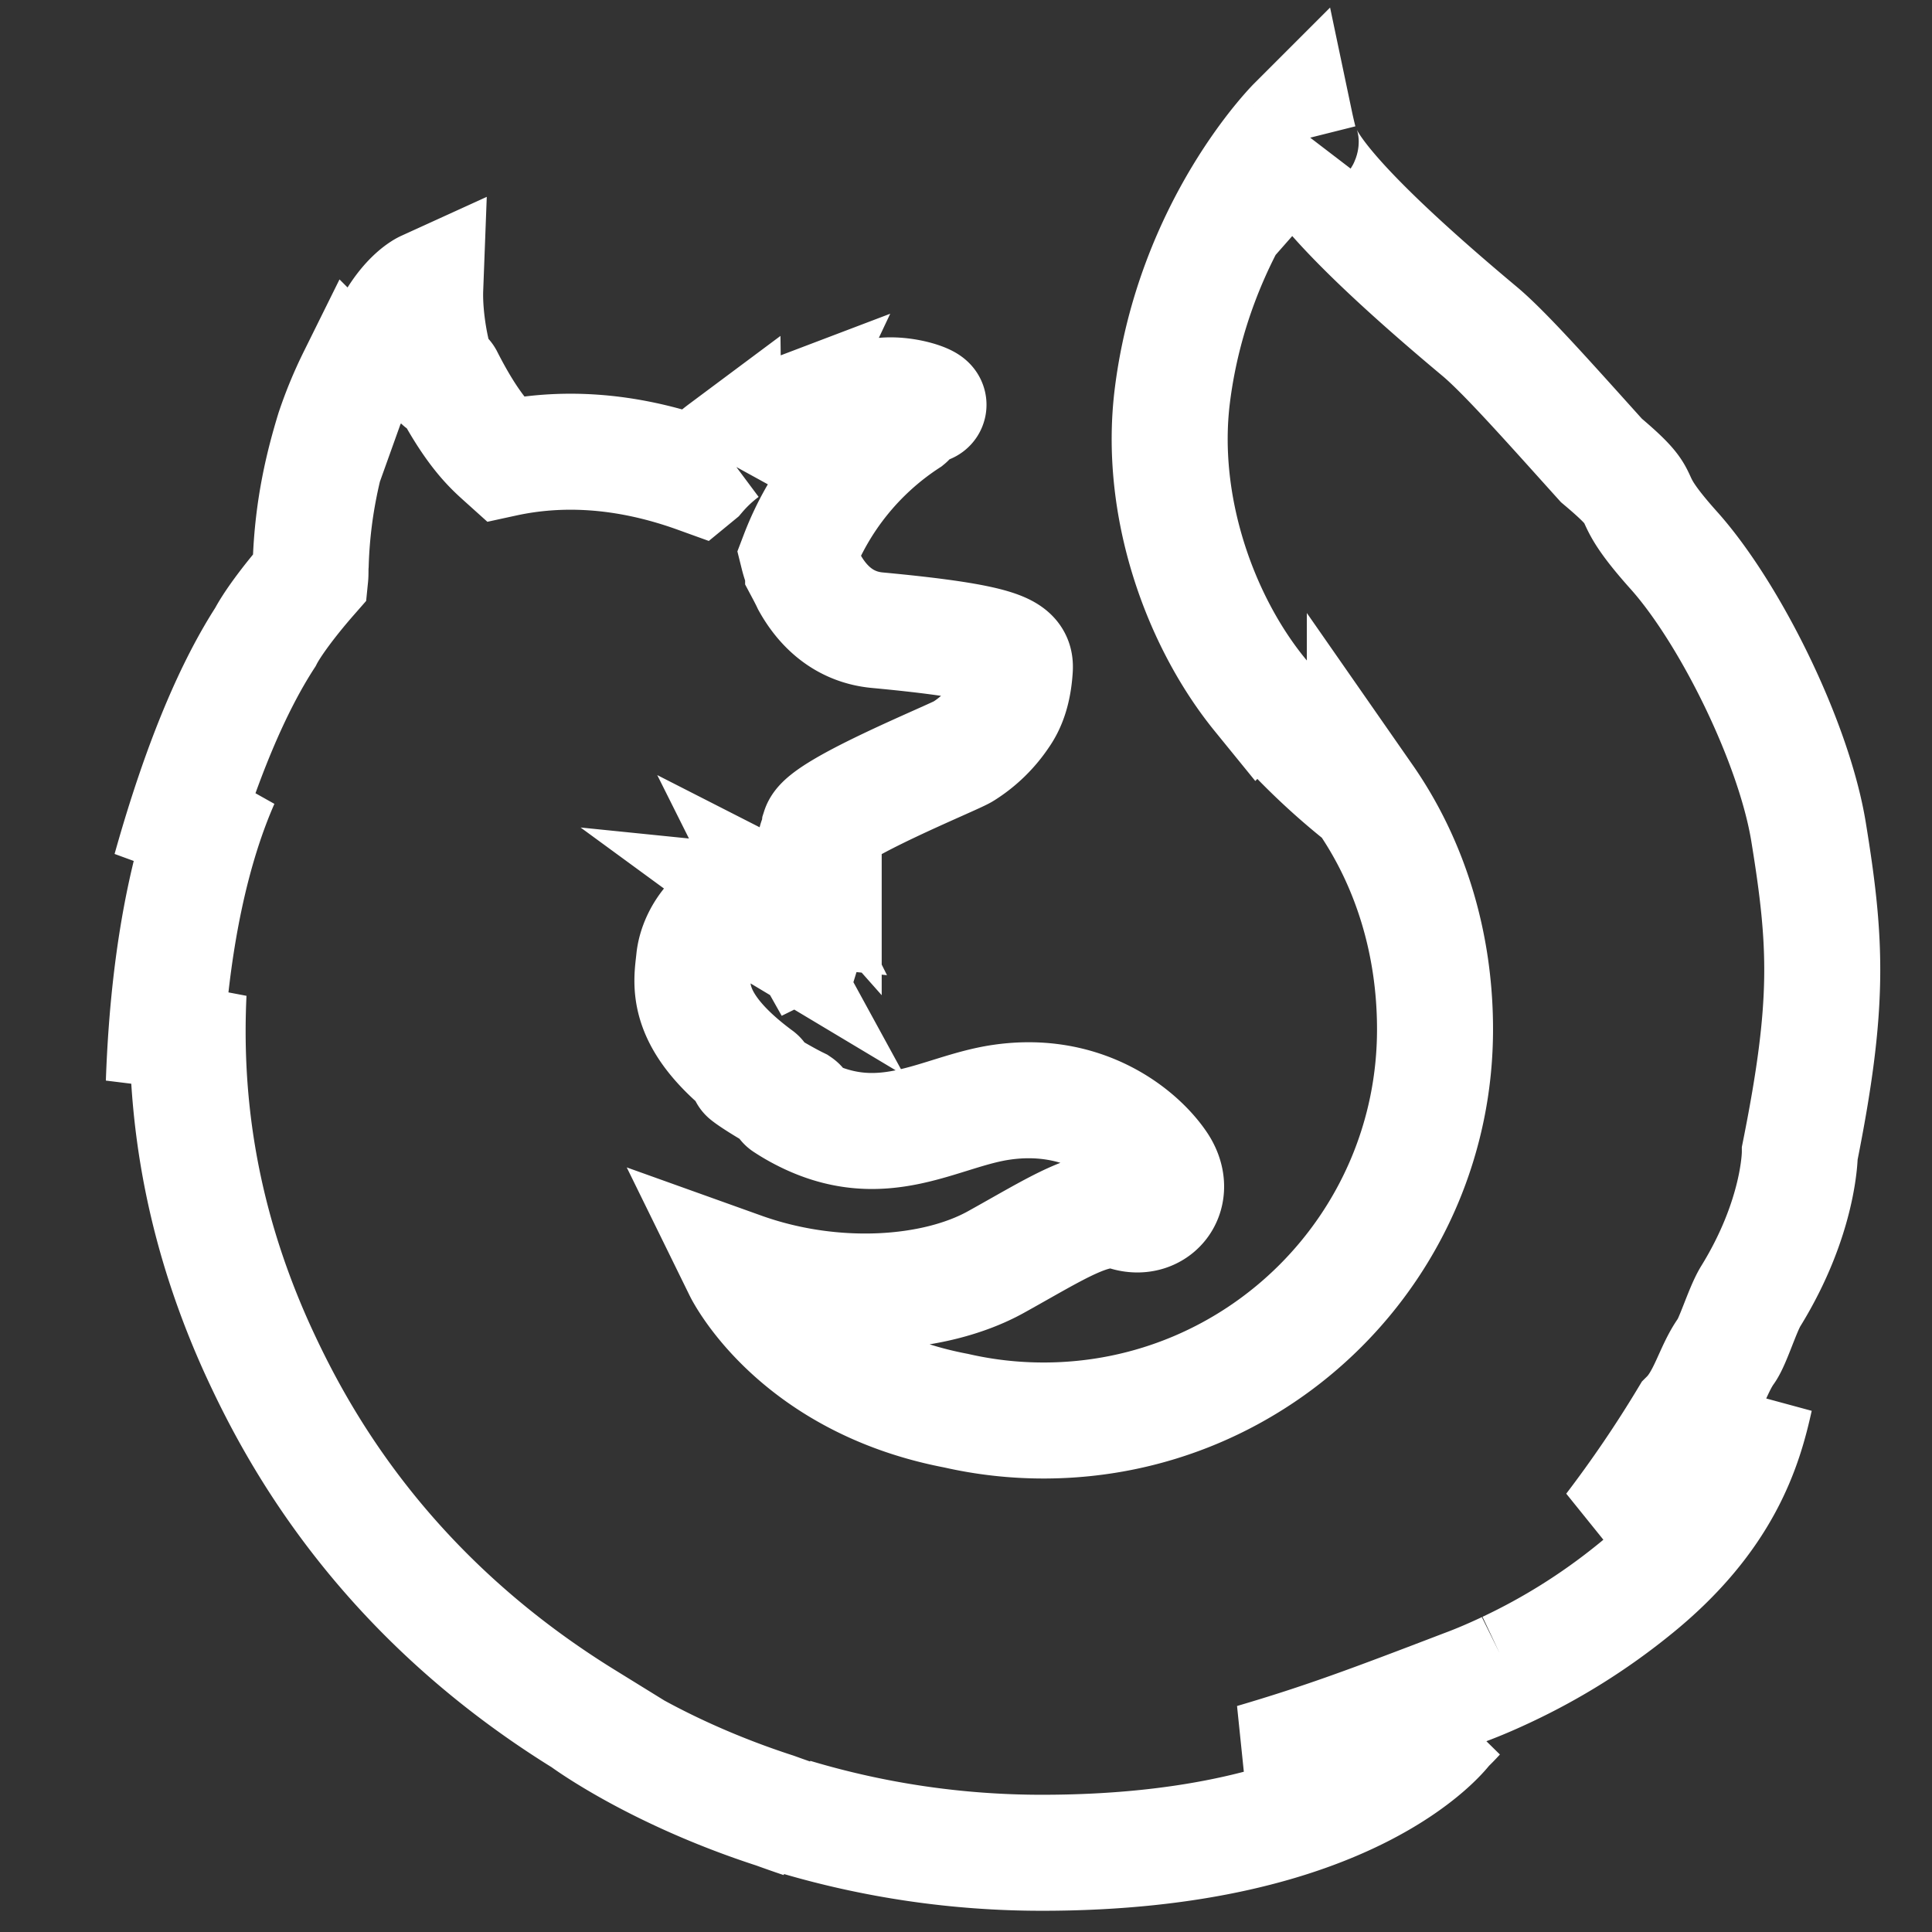 <?xml version="1.0" encoding="UTF-8" standalone="no"?>
<svg
   xmlns:dc="http://purl.org/dc/elements/1.1/"
   xmlns:cc="http://creativecommons.org/ns#"
   xmlns:rdf="http://www.w3.org/1999/02/22-rdf-syntax-ns#"
   xmlns:svg="http://www.w3.org/2000/svg"
   xmlns="http://www.w3.org/2000/svg"
   xmlns:xlink="http://www.w3.org/1999/xlink"
   xmlns:sodipodi="http://sodipodi.sourceforge.net/DTD/sodipodi-0.dtd"
   xmlns:inkscape="http://www.inkscape.org/namespaces/inkscape"
   id="Firefox_-_Large"
   data-name="Firefox - Large"
   viewBox="0 0 128 128"
   version="1.1"
   sodipodi:docname="firefox-developer.svg"
   width="128"
   height="128"
   inkscape:version="0.92.4 (unknown)">
  <rect x="0" y="0" width="128" height="128" fill="#333333" stroke="none"/>
  <sodipodi:namedview
     pagecolor="#FFFFFF"
     bordercolor="#FFFFFF"
     borderopacity="1"
     objecttolerance="10"
     gridtolerance="10"
     guidetolerance="10"
     inkscape:pageopacity="0"
     inkscape:pageshadow="2"
     inkscape:window-width="1366"
     inkscape:window-height="713"
     id="namedview228"
     showgrid="false"
     inkscape:zoom="2.3579805"
     inkscape:cx="10.588935"
     inkscape:cy="55.801861"
     inkscape:window-x="0"
     inkscape:window-y="25"
     inkscape:window-maximized="1"
     inkscape:current-layer="g225" />
  <defs
     id="defs194">
    <radialGradient
       id="radial-gradient"
       cx="-14480.522"
       cy="-8329.079"
       fx="-14509.281"
       r="450.875"
       gradientTransform="matrix(0.762,0.034,-0.05,1.12,11560.893,10069.103)"
       gradientUnits="userSpaceOnUse"
       xlink:href="#linear-gradient-6">
      <stop
         offset="0.045"
         stop-color="#FFFFFF"
         id="stop2" />
      <stop
         offset="0.12"
         stop-color="#FFFFFF"
         id="stop4" />
      <stop
         offset="0.254"
         stop-color="#FFFFFF"
         id="stop6" />
      <stop
         offset="0.429"
         stop-color="#FFFFFF"
         id="stop8" />
      <stop
         offset="0.769"
         stop-color="#FFFFFF"
         id="stop10" />
      <stop
         offset="0.872"
         stop-color="#FFFFFF"
         id="stop12" />
      <stop
         offset="0.953"
         stop-color="#FFFFFF"
         id="stop14" />
      <stop
         offset="1"
         stop-color="#FFFFFF"
         id="stop16" />
    </radialGradient>
    <radialGradient
       id="radial-gradient-2"
       cx="-7529.669"
       cy="-7921.608"
       r="791.229"
       gradientTransform="matrix(1.225,0,0,1.225,9921.963,9899.103)"
       gradientUnits="userSpaceOnUse">
      <stop
         offset="0"
         stop-color="#FFFFFF"
         id="stop19" />
      <stop
         offset="0.22"
         stop-color="#FFFFFF"
         id="stop21" />
      <stop
         offset="0.261"
         stop-color="#FFFFFF"
         id="stop23" />
      <stop
         offset="0.33"
         stop-color="#FFFFFF"
         id="stop25" />
      <stop
         offset="0.333"
         stop-color="#FFFFFF"
         id="stop27" />
      <stop
         offset="0.438"
         stop-color="#FFFFFF"
         id="stop29" />
      <stop
         offset="0.522"
         stop-color="#FFFFFF"
         id="stop31" />
      <stop
         offset="0.566"
         stop-color="#FFFFFF"
         id="stop33" />
    </radialGradient>
    <linearGradient
       id="linear-gradient"
       x1="575.669"
       y1="731.188"
       x2="384.231"
       y2="104.96"
       gradientUnits="userSpaceOnUse"
       gradientTransform="translate(-1136.281,-7.476)">
      <stop
         offset="0"
         stop-color="#FFFFFF"
         stop-opacity="0.4"
         id="stop36" />
      <stop
         offset="0.485"
         stop-color="#FFFFFF"
         stop-opacity="0.173"
         id="stop38" />
      <stop
         offset="1"
         stop-color="#FFFFFF"
         stop-opacity="0"
         id="stop40" />
    </linearGradient>
    <radialGradient
       id="radial-gradient-3"
       cx="-8260.94"
       cy="-6516.556"
       r="266.886"
       gradientTransform="matrix(1.219,0.123,-0.123,1.219,10296.265,9597.23)"
       gradientUnits="userSpaceOnUse">
      <stop
         offset="0.003"
         stop-color="#FFFFFF"
         id="stop43" />
      <stop
         offset="0.497"
         stop-color="#FFFFFF"
         id="stop45" />
      <stop
         offset="1"
         stop-color="#FFFFFF"
         id="stop47" />
    </radialGradient>
    <radialGradient
       id="radial-gradient-4"
       cx="-8285.087"
       cy="-6772.468"
       r="445.678"
       gradientTransform="matrix(1.219,0.123,-0.123,1.219,10296.265,9597.23)"
       gradientUnits="userSpaceOnUse">
      <stop
         offset="0.003"
         stop-color="#FFFFFF"
         id="stop50" />
      <stop
         offset="0.157"
         stop-color="#FFFFFF"
         id="stop52" />
      <stop
         offset="0.316"
         stop-color="#FFFFFF"
         id="stop54" />
      <stop
         offset="0.472"
         stop-color="#FFFFFF"
         id="stop56" />
      <stop
         offset="0.621"
         stop-color="#FFFFFF"
         id="stop58" />
      <stop
         offset="0.762"
         stop-color="#FFFFFF"
         id="stop60" />
      <stop
         offset="0.892"
         stop-color="#FFFFFF"
         id="stop62" />
      <stop
         offset="1"
         stop-color="#FFFFFF"
         id="stop64" />
    </radialGradient>
    <radialGradient
       id="radial-gradient-5"
       cx="-8222.051"
       cy="-6359.332"
       r="408.958"
       gradientTransform="matrix(1.219,0.123,-0.123,1.219,10296.265,9597.23)"
       gradientUnits="userSpaceOnUse">
      <stop
         offset="0.003"
         stop-color="#FFFFFF"
         id="stop67" />
      <stop
         offset="0.497"
         stop-color="#FFFFFF"
         id="stop69" />
      <stop
         offset="0.986"
         stop-color="#FFFFFF"
         id="stop71" />
    </radialGradient>
    <radialGradient
       id="radial-gradient-6"
       cx="750.189"
       cy="396.041"
       fx="778.167"
       fy="382.212"
       r="782.18"
       gradientUnits="userSpaceOnUse"
       xlink:href="#radial-gradient-5">
      <stop
         offset="0.156"
         stop-color="#FFFFFF"
         id="stop74" />
      <stop
         offset="0.231"
         stop-color="#FFFFFF"
         id="stop76" />
      <stop
         offset="0.365"
         stop-color="#FFFFFF"
         id="stop78" />
      <stop
         offset="0.541"
         stop-color="#FFFFFF"
         id="stop80" />
      <stop
         offset="0.763"
         stop-color="#FFFFFF"
         id="stop82" />
      <stop
         offset="0.796"
         stop-color="#FFFFFF"
         id="stop84" />
      <stop
         offset="0.841"
         stop-color="#FFFFFF"
         id="stop86" />
      <stop
         offset="0.893"
         stop-color="#FFFFFF"
         id="stop88" />
      <stop
         offset="0.935"
         stop-color="#FFFFFF"
         id="stop90" />
    </radialGradient>
    <radialGradient
       id="radial-gradient-7"
       cx="691.339"
       cy="3.289"
       r="923.615"
       gradientUnits="userSpaceOnUse">
      <stop
         offset="0.279"
         stop-color="#FFFFFF"
         id="stop93" />
      <stop
         offset="0.402"
         stop-color="#fd0"
         id="stop95" />
      <stop
         offset="0.63"
         stop-color="#FFFFFF"
         id="stop97" />
      <stop
         offset="0.856"
         stop-color="#FFFFFF"
         id="stop99" />
      <stop
         offset="0.933"
         stop-color="#FFFFFF"
         id="stop101" />
      <stop
         offset="0.994"
         stop-color="#FFFFFF"
         id="stop103" />
    </radialGradient>
    <linearGradient
       id="linear-gradient-2"
       x1="-8944.65"
       y1="-6677.742"
       x2="-8660.289"
       y2="-6750.226"
       gradientTransform="matrix(1.219,0.123,-0.123,1.219,10296.265,9597.23)"
       gradientUnits="userSpaceOnUse">
      <stop
         offset="0"
         stop-color="#FFFFFF"
         stop-opacity="0.5"
         id="stop106" />
      <stop
         offset="0.474"
         stop-color="#FFFFFF"
         stop-opacity="0.5"
         id="stop108" />
      <stop
         offset="0.486"
         stop-color="#FFFFFF"
         stop-opacity="0.513"
         id="stop110" />
      <stop
         offset="0.675"
         stop-color="#FFFFFF"
         stop-opacity="0.72"
         id="stop112" />
      <stop
         offset="0.829"
         stop-color="#FFFFFF"
         stop-opacity="0.871"
         id="stop114" />
      <stop
         offset="0.942"
         stop-color="#FFFFFF"
         stop-opacity="0.964"
         id="stop116" />
      <stop
         offset="1"
         stop-color="#FFFFFF"
         id="stop118" />
    </linearGradient>
    <linearGradient
       id="linear-gradient-3"
       x1="245.347"
       y1="-1082.012"
       x2="190.775"
       y2="-1221.859"
       gradientTransform="matrix(0.995,0.1,-0.1,0.995,-401.805,1153.089)"
       gradientUnits="userSpaceOnUse">
      <stop
         offset="0"
         stop-color="#FFFFFF"
         stop-opacity="0.6"
         id="stop121" />
      <stop
         offset="1"
         stop-color="#FFFFFF"
         stop-opacity="0"
         id="stop123" />
    </linearGradient>
    <linearGradient
       id="linear-gradient-4"
       x1="22.04"
       y1="718.827"
       x2="116.148"
       y2="825.714"
       gradientTransform="matrix(0.995,0.1,-0.1,0.995,305.439,-246.471)"
       gradientUnits="userSpaceOnUse">
      <stop
         offset="0.005"
         stop-color="#FFFFFF"
         stop-opacity="0.5"
         id="stop126" />
      <stop
         offset="0.484"
         stop-color="#FFFFFF"
         stop-opacity="0.5"
         id="stop128" />
      <stop
         offset="1"
         stop-color="#FFFFFF"
         stop-opacity="0"
         id="stop130" />
    </linearGradient>
    <linearGradient
       id="linear-gradient-5"
       x1="200.104"
       y1="904.616"
       x2="200.171"
       y2="829.835"
       gradientTransform="matrix(0.995,0.1,-0.1,0.995,305.439,-246.471)"
       gradientUnits="userSpaceOnUse">
      <stop
         offset="0"
         stop-color="#FFFFFF"
         id="stop133" />
      <stop
         offset="0.083"
         stop-color="#FFFFFF"
         stop-opacity="0.81"
         id="stop135" />
      <stop
         offset="0.206"
         stop-color="#FFFFFF"
         stop-opacity="0.565"
         id="stop137" />
      <stop
         offset="0.328"
         stop-color="#FFFFFF"
         stop-opacity="0.362"
         id="stop139" />
      <stop
         offset="0.447"
         stop-color="#FFFFFF"
         stop-opacity="0.204"
         id="stop141" />
      <stop
         offset="0.562"
         stop-color="#FFFFFF"
         stop-opacity="0.091"
         id="stop143" />
      <stop
         offset="0.673"
         stop-color="#FFFFFF"
         stop-opacity="0.023"
         id="stop145" />
      <stop
         offset="0.773"
         stop-color="#FFFFFF"
         stop-opacity="0"
         id="stop147" />
    </linearGradient>
    <linearGradient
       id="linear-gradient-6"
       x1="655.531"
       y1="38.12"
       x2="961.187"
       y2="721.615"
       gradientUnits="userSpaceOnUse">
      <stop
         offset="0"
         stop-color="#FFFFFF"
         id="stop150" />
      <stop
         offset="0.268"
         stop-color="#FFFFFF"
         id="stop152" />
      <stop
         offset="0.452"
         stop-color="#FFFFFF"
         id="stop154" />
      <stop
         offset="0.612"
         stop-color="#FFFFFF"
         id="stop156" />
      <stop
         offset="0.757"
         stop-color="#FFFFFF"
         id="stop158" />
      <stop
         offset="0.892"
         stop-color="#FFFFFF"
         id="stop160" />
      <stop
         offset="0.902"
         stop-color="#FFFFFF"
         id="stop162" />
      <stop
         offset="0.949"
         stop-color="#FFFFFF"
         id="stop164" />
      <stop
         offset="1"
         stop-color="#FFFFFF"
         id="stop166" />
    </linearGradient>
    <linearGradient
       id="linear-gradient-7"
       x1="715.885"
       y1="431.21"
       x2="571.098"
       y2="819.96"
       gradientUnits="userSpaceOnUse">
      <stop
         offset="0"
         stop-color="#FFFFFF"
         id="stop169" />
      <stop
         offset="0.04"
         stop-color="#FFFFFF"
         stop-opacity="0.858"
         id="stop171" />
      <stop
         offset="0.084"
         stop-color="#FFFFFF"
         stop-opacity="0.729"
         id="stop173" />
      <stop
         offset="0.13"
         stop-color="#FFFFFF"
         stop-opacity="0.628"
         id="stop175" />
      <stop
         offset="0.178"
         stop-color="#FFFFFF"
         stop-opacity="0.557"
         id="stop177" />
      <stop
         offset="0.227"
         stop-color="#FFFFFF"
         stop-opacity="0.514"
         id="stop179" />
      <stop
         offset="0.282"
         stop-color="#FFFFFF"
         stop-opacity="0.5"
         id="stop181" />
      <stop
         offset="0.389"
         stop-color="#FFFFFF"
         stop-opacity="0.478"
         id="stop183" />
      <stop
         offset="0.524"
         stop-color="#FFFFFF"
         stop-opacity="0.416"
         id="stop185" />
      <stop
         offset="0.676"
         stop-color="#FFFFFF"
         stop-opacity="0.314"
         id="stop187" />
      <stop
         offset="0.838"
         stop-color="#FFFFFF"
         stop-opacity="0.172"
         id="stop189" />
      <stop
         offset="1"
         stop-color="#FFFFFF"
         stop-opacity="0"
         id="stop191" />
    </linearGradient>
    <radialGradient
       inkscape:collect="always"
       xlink:href="#radial-gradient-2"
       id="radialGradient944"
       cx="500.343"
       cy="501"
       fx="500.343"
       fy="501"
       r="465.343"
       gradientTransform="matrix(0.908,0,0,0.946,74.131,30.975)"
       gradientUnits="userSpaceOnUse" />
    <linearGradient
       inkscape:collect="always"
       xlink:href="#linear-gradient-5"
       id="linearGradient952"
       x1="238.762"
       y1="592.669"
       x2="446.785"
       y2="592.669"
       gradientUnits="userSpaceOnUse"
       gradientTransform="translate(1168.206,169.152)" />
    <linearGradient
       inkscape:collect="always"
       xlink:href="#linear-gradient-6"
       id="linearGradient960"
       x1="632.517"
       y1="414.542"
       x2="988.864"
       y2="414.542"
       gradientUnits="userSpaceOnUse"
       gradientTransform="translate(441.381,-216.726)" />
    <linearGradient
       inkscape:collect="always"
       xlink:href="#linear-gradient-7"
       id="linearGradient968"
       x1="599.081"
       y1="468.246"
       x2="968.801"
       y2="468.246"
       gradientUnits="userSpaceOnUse"
       gradientTransform="translate(718.896,-7.929)" />
    <radialGradient
       inkscape:collect="always"
       xlink:href="#radial-gradient-4"
       id="radialGradient976"
       cx="874.324"
       cy="351.055"
       fx="874.324"
       fy="351.055"
       r="93.441"
       gradientTransform="matrix(1,0,0,2.756,803.62,-724.748)"
       gradientUnits="userSpaceOnUse" />
  </defs>
  <title
     id="title196">firefox-logo</title>
  <g
     id="g225"
     transform="matrix(0.13,0,0,0.13,-2.915,-0.179)">
    <path
       d="m 1608.905,-14.837 c -23.947,27.884 -35.1,90.639 -10.818,154.256 24.282,63.617 61.5,49.8 84.7,114.673 30.623,85.6 16.369,200.589 16.369,200.589 0,0 36.814,106.609 62.468,-6.633 56.783,-212.703 -152.719,-410.506 -152.719,-462.885 z"
       style="fill:none;fill-opacity:1;stroke:url(#radialGradient976);stroke-width:8.848;stroke-miterlimit:4;stroke-dasharray:none"
       id="path198"
       inkscape:connector-curvature="0" />
    <path
       id="_Path_"
       data-name="&lt;Path&gt;"
       d="m 513.072,976.638 c 245.236,0 443.9,-199.739 443.9,-446.028 C 956.972,284.321 758.308,84.583 513.31,84.583 268.312,84.583 69.65,284.322 69.65,530.61 69.175,777.137 268.073,976.638 513.072,976.638 Z"
       style="fill:none"
       inkscape:connector-curvature="0" />
    <path
       d="m -290.606,798.16 a 246.888,246.888 0 0 1 -30.123,18.183 704,704 0 0 0 38.3,-62.961 c 9.46,-10.47 18.126,-20.648 25.188,-31.653 3.437,-5.407 7.313,-12.079 11.416,-19.819 24.921,-44.9 52.4,-117.563 53.179,-192.2 v -0.18 c 0.018,-1.837 0.029,-3.675 0.014,-5.515 a 257.6,257.6 0 0 0 -5.712,-55.748 c 0.2,1.431 0.376,2.861 0.556,4.291 -0.221,-1.1 -0.407,-2.212 -0.644,-3.314 0.366,2.034 0.66,4 0.976,5.983 5.094,43.217 1.466,85.372 -16.682,116.45 -0.286,0.454 -0.58,0.879 -0.869,1.323 9.41,-47.234 12.558,-99.387 2.088,-151.6 0,0 -4.187,-25.383 -35.376,-102.441 -17.952,-44.353 -49.833,-80.716 -78,-107.207 -24.69,-30.546 -47.114,-51.045 -59.475,-64.06 -25.821,-27.189 -36.643,-47.569 -41.087,-60.867 -3.853,-1.932 -53.135,-49.807 -57.05,-51.631 -21.511,33.352 -89.162,137.675 -56.981,235.146 14.584,44.172 51.467,90.017 90.067,115.736 1.695,1.936 22.969,25.042 33.086,77.157 10.446,53.842 4.954,95.855 -16.546,157.983 -25.286,54.505 -90.067,108.388 -150.724,113.9 -129.676,11.781 -177.149,-65.108 -177.149,-65.108 46.336,18.525 97.568,14.65 128.724,-4.556 31.4,-19.425 50.394,-33.827 65.81,-28.148 15.2,5.653 27.3,-10.756 16.442,-27.767 a 78.5,78.5 0 0 0 -79.4,-34.573 c -31.433,5.109 -60.226,30.009 -101.412,5.894 a 85.528,85.528 0 0 1 -7.729,-5.062 c -2.715,-1.785 8.826,2.717 6.133,0.688 -8.015,-4.354 -22.2,-13.842 -25.88,-17.217 -0.613,-0.562 6.219,2.179 5.606,1.616 -38.51,-31.712 -33.7,-53.134 -32.49,-66.57 0.969,-10.749 7.964,-24.523 19.751,-30.11 5.693,3.107 9.24,5.479 9.24,5.479 0,0 -2.428,-4.961 -3.741,-7.576 0.46,-0.2 0.9,-0.147 1.358,-0.342 4.664,2.251 14.977,8.1 20.407,11.667 7.072,4.988 9.326,9.436 9.326,9.436 0,0 1.862,-1.025 0.485,-5.375 -0.5,-1.784 -2.647,-7.453 -9.652,-13.174 l 0.438,0.049 a 81.2,81.2 0 0 1 11.867,8.241 c 1.975,-7.181 5.527,-14.679 4.746,-28.092 -0.477,-9.431 -0.257,-11.873 -1.919,-15.515 -1.488,-3.128 0.834,-4.348 3.418,-1.1 a 32.826,32.826 0 0 0 -2.208,-7.4 l 0.022,-0.244 c 3.225,-11.236 68.248,-40.461 72.981,-43.877 a 67.355,67.355 0 0 0 19.132,-20.8 c 3.617,-5.763 6.337,-13.848 7,-26.112 0.355,-8.844 -3.759,-14.734 -69.507,-21.618 -17.981,-1.771 -28.531,-14.8 -34.526,-26.823 -1.094,-2.59 -2.209,-4.937 -3.325,-7.282 a 58,58 0 0 1 -2.558,-8.431 c 10.749,-30.873 28.81,-56.977 55.367,-76.7 1.447,-1.318 -5.782,0.338 -4.336,-0.98 1.687,-1.538 12.706,-5.977 14.787,-6.977 2.542,-1.2 -10.882,-6.9 -22.732,-5.512 -12.069,1.36 -14.632,2.8 -21.073,5.531 2.673,-2.661 11.173,-6.149 9.18,-6.126 -13.011,1.995 -29.179,9.558 -43,18.124 a 10.731,10.731 0 0 1 0.835,-4.348 c -6.441,2.732 -22.26,13.788 -26.865,23.142 a 44.329,44.329 0 0 0 0.266,-5.4 84.483,84.483 0 0 0 -13.195,13.818 l -0.241,0.219 c -37.358,-15.05 -70.233,-16.024 -98.053,-9.276 -6.086,-6.112 -9.059,-1.644 -22.907,-32.069 -0.941,-1.832 0.722,1.809 0,0 -2.278,-5.9 1.389,7.872 0,0 -23.284,18.372 -53.92,39.193 -68.626,53.89 -0.182,0.586 17.156,-4.9 0,0 -6.008,1.716 -5.6,5.281 -6.513,37.5 -0.22,2.443 -0.025,5.179 -0.223,7.378 -11.748,14.968 -19.749,27.643 -22.775,34.211 -15.193,26.18 -31.926,66.992 -48.146,131.551 a 334.364,334.364 0 0 1 25.784,-50.401 c -13.488,34.267 -26.527,88.078 -29.134,170.945 a 483.614,483.614 0 0 1 12.533,-50.66 473.038,473.038 0 0 0 34.74,201.061 c 9.329,22.821 24.76,57.455 51.029,95.4 82.533,86.839 198.945,140.9 327.852,140.9 134.572,10e-4 255.415,-58.878 338.455,-152.375 z"
       style="fill:url(#linear-gradient)"
       id="path201"
       inkscape:connector-curvature="0" />
    <path
       d="m 746.1,868.708 c 162.87,-18.86 234.969,-186.7 142.381,-190 -83.633,-2.673 -219.527,198.9 -142.381,190 z"
       style="fill:none"
       id="path203"
       inkscape:connector-curvature="0" />
    <path
       d="m 900.207,644.424 c 112.056,-65.214 82.839,-206.08 82.839,-206.08 0,0 -43.246,50.238 -72.625,130.32 -29.021,79.299 -77.584,115.148 -10.214,75.76 z"
       style="fill:none"
       id="path205"
       inkscape:connector-curvature="0" />
    <path
       d="m 544.474,952.062 c 156.227,49.851 290.5,-73.22 207.733,-114.32 -75.251,-37.066 -281.883,90.748 -207.733,114.32 z"
       style="fill:none"
       id="path207"
       inkscape:connector-curvature="0" />
    <path
       d="m 902.215,689.735 c 3.451,-4.87 8.119,-20.465 12.242,-27.436 25.048,-40.433 25.225,-72.672 25.225,-73.41 15.129,-75.574 13.756,-106.434 4.45,-163.504 -7.493,-45.952 -40.25,-111.784 -68.628,-143.486 -29.242,-32.661 -8.64,-22.02 -36.954,-45.877 -24.817,-27.51 -48.879,-54.752 -61.983,-65.708 -94.697,-79.169 -92.557,-95.985 -90.734,-98.852 -0.308,0.337 -0.76,0.837 -1.337,1.492 -1.122,-4.471 -1.913,-8.23 -1.913,-8.23 0,0 -51.764,51.764 -62.661,138.037 -7.114,56.324 13.97,115.039 44.499,152.567 A 346.333,346.333 0 0 0 718,408 v -0.024 c 23.067,33.126 35.762,74.003 35.762,117.975 0,110.106 -89.307,199.364 -199.474,199.364 a 200.203,200.203 0 0 1 -44.62,-5.012 c -51.978,-9.906 -81.994,-36.127 -96.964,-53.927 -8.579,-10.202 -12.227,-17.639 -12.227,-17.639 46.572,16.683 98.066,13.193 129.38,-4.103 31.557,-17.495 50.65,-30.464 66.146,-25.351 15.275,5.091 27.436,-9.687 16.528,-25.006 -10.69,-15.298 -38.505,-37.206 -79.805,-31.136 -31.593,4.602 -60.534,27.026 -101.929,5.308 a 87.465,87.465 0 0 1 -7.768,-4.559 c -2.729,-1.608 8.871,2.447 6.164,0.619 -8.055,-3.921 -22.316,-12.467 -26.012,-15.506 -0.617,-0.506 6.251,1.962 5.63,1.453 -38.706,-28.56 -33.873,-47.852 -32.656,-59.953 0.974,-9.681 8.004,-22.086 19.851,-27.117 5.721,2.798 9.287,4.934 9.287,4.934 0,0 -2.441,-4.468 -3.761,-6.823 0.462,-0.176 0.903,-0.132 1.362,-0.308 4.688,2.027 15.053,7.291 20.511,10.507 7.108,4.493 9.374,8.498 9.374,8.498 0,0 1.872,-0.923 0.487,-4.84 -0.506,-1.606 -2.66,-6.712 -9.701,-11.865 l 0.44,0.044 a 82.505,82.505 0 0 1 11.927,7.422 c 1.985,-6.467 5.556,-13.22 4.77,-25.3 -0.479,-8.493 -0.258,-10.693 -1.929,-13.973 -1.496,-2.815 0.839,-3.916 3.435,-0.988 a 27.279,27.279 0 0 0 -2.219,-6.668 l 0.023,-0.22 c 3.242,-10.119 68.596,-36.439 73.353,-39.516 a 63.851,63.851 0 0 0 19.23,-18.735 c 3.633,-5.19 6.37,-12.471 7.036,-23.516 0.223,-4.977 -1.309,-8.915 -18.617,-12.682 -10.388,-2.261 -26.459,-4.462 -51.249,-6.787 -18.072,-1.595 -28.676,-13.328 -34.702,-24.156 -1.1,-2.333 -2.22,-4.45 -3.342,-6.559 a 48.229,48.229 0 0 1 -2.571,-7.592 143.912,143.912 0 0 1 55.65,-69.076 c 1.453,-1.188 -5.812,0.304 -4.359,-0.883 1.696,-1.385 12.771,-5.383 14.863,-6.283 2.555,-1.077 -10.938,-6.212 -22.848,-4.964 -12.13,1.225 -14.706,2.521 -21.18,4.982 2.687,-2.397 11.23,-5.54 9.228,-5.517 -13.077,1.796 -29.333,8.608 -43.227,16.322 a 8.787,8.787 0 0 1 0.839,-3.916 c -6.474,2.46 -22.374,12.418 -27.003,20.842 a 35.86,35.86 0 0 0 0.267,-4.862 80.532,80.532 0 0 0 -13.259,12.441 l -0.242,0.198 c -37.549,-13.554 -70.591,-14.431 -98.553,-8.355 -6.117,-5.504 -15.952,-13.827 -29.87,-41.229 -0.945,-1.65 -1.453,3.41 -2.18,1.781 -5.408,-12.544 -8.675,-33.096 -8.139,-47.265 0,0 -11.186,5.098 -20.445,26.39 -1.719,3.828 -2.822,5.939 -3.923,8.051 -0.507,0.616 1.149,-6.993 0.885,-6.579 -1.609,2.724 -5.772,6.531 -7.602,11.459 -1.257,3.652 -3.02,5.697 -4.145,10.251 l -0.264,0.418 c -0.091,-1.342 0.333,-5.522 0.025,-4.665 a 214.411,214.411 0 0 0 -11.177,27.1 c -4.985,16.388 -10.788,38.696 -11.708,67.715 -0.222,2.2 -0.025,4.664 -0.224,6.645 -11.806,13.48 -19.85,24.895 -22.891,30.811 -15.263,23.585 -32.082,60.341 -48.386,118.483 a 289.825,289.825 0 0 1 25.916,-45.397 c -13.558,30.861 -26.663,79.324 -29.283,153.956 a 398.238,398.238 0 0 1 12.598,-45.625 c -2.341,49.766 3.455,111.465 34.917,181.076 18.68,40.945 61.682,124.096 166.752,188.983 l -0.009,0.007 c 0,0 35.744,26.608 97.186,46.55 4.541,1.647 9.14,3.269 13.835,4.843 -1.473,-0.595 -2.898,-1.221 -4.282,-1.863 a 440.34,440.34 0 0 0 126.049,18.526 c 159.087,0.135 206.007,-63.751 206.007,-63.751 0,0 -0.165,0.124 -0.466,0.342 q 3.367,-3.17 6.487,-6.59 c -25.1,23.702 -82.382,25.275 -103.8,23.565 36.528,-10.728 60.565,-19.803 107.319,-37.705 q 8.207,-3.042 16.784,-6.938 c 0.618,-0.272 1.242,-0.568 1.864,-0.85 1.134,-0.529 2.258,-1.028 3.403,-1.584 a 317.126,317.126 0 0 0 63.807,-39.946 c 46.951,-37.506 57.166,-74.065 62.506,-98.17 -0.745,2.31 -3.065,7.696 -4.695,11.185 -12.092,25.866 -38.905,41.737 -68.027,55.349 a 625.699,625.699 0 0 0 38.494,-56.699 c 9.505,-9.429 12.471,-24.179 19.569,-34.091 z"
       style="fill:none;fill-opacity:1;stroke:url(#radialGradient944);stroke-width:59.124;stroke-miterlimit:4;stroke-dasharray:none"
       id="path209"
       inkscape:connector-curvature="0" />
    <path
       d="m 1567.817,795.053 c 21.08,-23.241 40.01,-49.824 54.349,-79.968 36.9,-77.582 93.952,-206.58 49.018,-341.306 -35.513,-106.483 -84.272,-164.708 -146.181,-221.586 -100.544,-92.366 -128.625,-133.601 -128.625,-158.122 0,0 -116.089,129.409 -65.742,264.381 50.347,134.972 153.46,130.024 221.679,270.874 80.275,165.745 -64.949,346.614 -185.044,397.238 7.353,-1.633 266.97,-60.383 280.614,-208.882 -0.309,2.731 -6.159,43.803 -80.068,77.371 z"
       style="fill:none;stroke:url(#linearGradient968);stroke-width:23.083;stroke-miterlimit:4;stroke-dasharray:none"
       id="path211"
       inkscape:connector-curvature="0" />
    <path
       d="m 512.592,321.373 c 0.393,-8.77 -4.156,-14.66 -76.682,-21.463 -29.839,-2.755 -41.265,-30.334 -44.748,-41.941 -10.61,27.565 -14.991,56.49 -12.636,91.477 1.61,22.92 17.009,47.521 24.37,61.965 0,0 1.636,-2.126 2.391,-2.912 13.861,-14.431 71.936,-36.419 77.392,-39.541 6.014,-3.799 28.903,-20.523 29.913,-47.585 z"
       style="fill:none"
       id="path213"
       inkscape:connector-curvature="0" />
    <path
       d="m -34.795,-2.381 c -1.041,-1.818 -1.6,3.754 -2.4,1.961 -5.955,-13.813 -9.578,-36.2 -8.72,-52.022 0,0 -12.318,5.614 -22.513,29.06 -1.893,4.215 -3.107,6.54 -4.32,8.865 -0.558,0.678 1.265,-7.7 0.974,-7.244 -1.771,3 -6.355,7.192 -8.346,12.375 -1.651,4.239 -3.349,6.515 -4.613,11.772 -0.389,1.429 0.392,-6.323 0.052,-5.379 C -108.392,42.832 -112.918,112.121 -110.419,109.191 c 50.478,-53.9 108.325,-66.683 108.325,-66.683 -6.155,-4.534 -19.528,-17.625 -32.7,-44.889 z"
       style="fill:url(#linear-gradient-3)"
       id="path215"
       inkscape:connector-curvature="0" />
    <path
       d="m 1553.05,891.252 c -69.724,-29.769 -148.992,-71.755 -146,-167.138 4.075,-125.619 117.145,-100.791 117.145,-100.791 -4.267,1.039 -15.675,9.162 -19.718,17.82 -4.273,10.827 -12.069,35.276 11.551,60.9 37.089,40.192 -76.2,95.356 98.663,199.567 4.41,2.4 -40.991,-1.43 -61.639,-10.358 z"
       style="fill:none;stroke:url(#linearGradient952);stroke-width:8.848;stroke-miterlimit:4;stroke-dasharray:none"
       id="path217"
       inkscape:connector-curvature="0" />
    <path
       d="m 360.074,659.5 c 49.442,17.207 107.04,14.189 141.523,-4.858 23.085,-12.851 52.7,-33.434 70.922,-28.353 -15.777,-6.236 -27.726,-9.15 -42.1,-9.862 -2.448,0 -5.382,-0.052 -8.048,-0.32 a 136.228,136.228 0 0 0 -15.757,0.863 c -8.9,0.818 -18.766,6.433 -27.735,5.532 -0.485,-0.049 8.7,-3.774 7.953,-3.605 -4.752,0.991 -9.915,1.205 -15.37,1.881 -3.467,0.386 -6.449,0.82 -9.891,0.963 -102.982,8.733 -190.017,-55.813 -190.017,-55.813 -7.408,24.95 33.166,74.3 88.521,93.572 z"
       style="fill:none"
       id="path219"
       inkscape:connector-curvature="0" />
    <path
       d="m 1290.119,586.92 c 104.162,-102.27 156.862,-226.585 134.583,-366.019 0,0 8.9,71.5 -24.848,144.628 16.213,-71.393 18.1,-160.114 -24.975,-251.988 -57.493,-122.631 -152.048,-187.158 -188.147,-214.078 -54.695,-40.789 -77.368,-82.319 -77.777,-90.889 -16.339,33.477 -65.766,148.2 -5.31,247 56.64,92.564 145.865,120.039 208.328,204.947 115.075,156.42 -21.854,326.399 -21.854,326.399 z"
       style="fill:none;stroke:url(#linearGradient960);stroke-width:8.848;stroke-miterlimit:4;stroke-dasharray:none;stroke-opacity:1"
       id="path221"
       inkscape:connector-curvature="0" />
    <path
       d="M 833.814,537.551 C 797.412,462.35 751.978,429.55 709,394 c 5,7 6.232,9.473 9,14 37.827,40.316 93.607,138.656 53.11,262.107 C 694.881,902.482 389.967,793.057 358,762.319 370.932,896.808 596.036,961.164 742.6,873.949 826,795 893.468,660.788 833.814,537.551 Z"
       style="fill:none"
       id="path223"
       inkscape:connector-curvature="0" />
  </g>
</svg>
